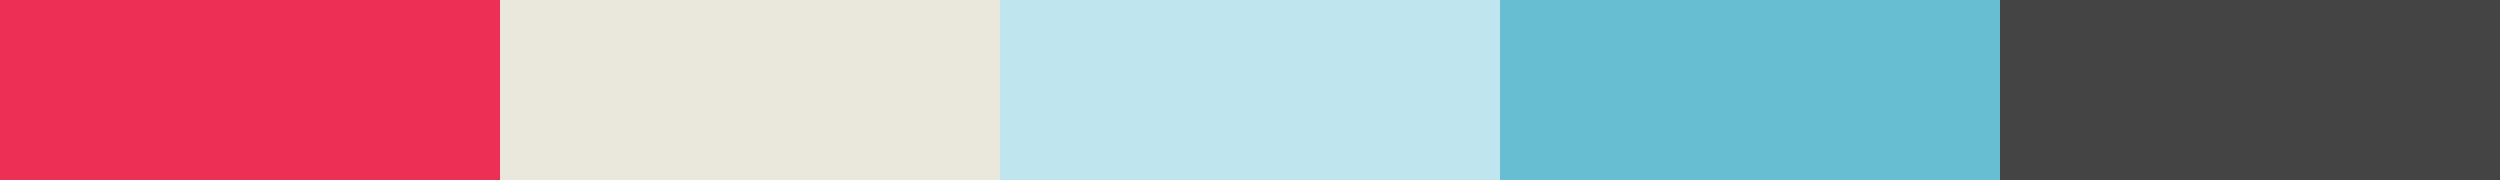 <svg width="125" height="9" viewBox="0 0 125 9" fill="none" xmlns="http://www.w3.org/2000/svg">
<path d="M100 0H75V9H100V0Z" fill="#67BDD2"/>
<path d="M125 0H100V9H125V0Z" fill="#444444"/>
<path d="M50 0H25V9H50V0Z" fill="#EAE8DC"/>
<path d="M25 0H0V9H25V0Z" fill="#ED2F54"/>
<path d="M75 0H50V9H75V0Z" fill="#BFE6EE"/>
</svg>
